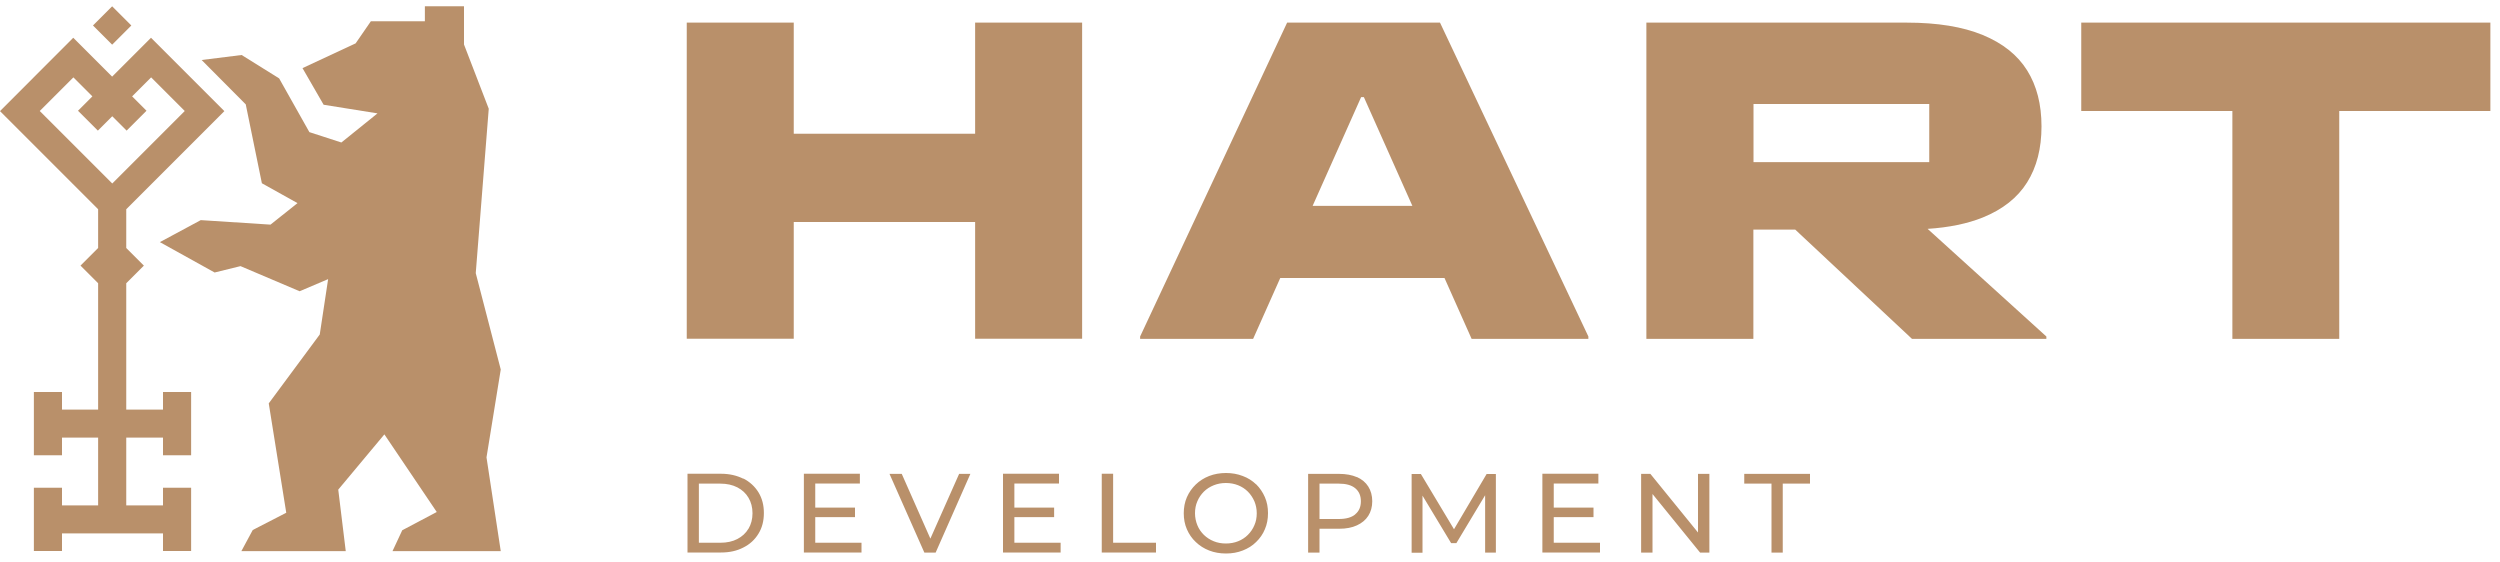<svg width="200" height="45" viewBox="0 0 200 45" fill="none" xmlns="http://www.w3.org/2000/svg">
<g clip-path="url(#clip0_2928_6133)">
<path d="M31.4 44.09H40.06L38.92 36.59L40.06 29.56L38.06 21.85L39.1 8.7L37.12 3.56V0.5H33.99V1.7H29.67L28.45 3.47L24.2 5.45L25.89 8.38L30.2 9.07L27.31 11.4L24.75 10.57L22.33 6.27L19.33 4.4L16.13 4.8L19.66 8.35L20.95 14.66L23.8 16.25L21.64 17.97L16.06 17.61L12.79 19.37L17.17 21.8L19.24 21.29L23.97 23.3L26.25 22.33L25.58 26.76L21.5 32.27L22.9 41.02L20.22 42.4L19.31 44.09H27.66L27.06 39.17L30.75 34.75L34.94 40.96L32.18 42.42L31.4 44.09Z" fill="#B9906A"/>
<path d="M8.972 0.505L7.438 2.039L8.972 3.574L10.506 2.039L8.972 0.505Z" fill="#B9906A"/>
<path d="M13.04 32.77H10.1V22.66L11.51 21.25L10.1 19.84V16.74L17.95 8.89L12.08 3.02L8.97 6.13L5.86 3.02L0 8.89L7.85 16.74V19.84L6.44 21.25L7.85 22.66V32.77H4.96V31.36H2.71V36.42H4.96V35.01H7.85V40.43H4.96V39.02H2.71V44.08H4.96V42.67H13.04V44.08H15.29V39.02H13.04V40.43H10.1V35.01H13.04V36.42H15.29V31.36H13.04V32.77ZM5.87 6.19L7.39 7.71L6.24 8.86L7.83 10.45L8.98 9.3L10.13 10.45L11.72 8.86L10.57 7.71L12.09 6.19L14.78 8.88L8.98 14.68L3.18 8.88L5.87 6.19Z" fill="#B9906A"/>
<path d="M78.01 1.81H86.57V27.1H78.01V17.76H63.5V27.1H54.94V1.81H63.5V10.7H78.01V1.81ZM115.2 1.81L127.07 26.92V27.11H117.73L115.56 22.24H102.42L100.25 27.11H91.21V26.92L102.97 1.81H115.21H115.2ZM112.99 16.47L109.11 7.77H108.89L105.01 16.47H113H112.99ZM154.21 18.31L163.71 26.92V27.11H152.96L143.62 18.37H140.27V27.11H131.71V1.81H152.54C155 1.81 157.02 2.14 158.62 2.8C160.22 3.46 161.4 4.4 162.17 5.63C162.94 6.86 163.32 8.35 163.32 10.11C163.32 11.87 162.94 13.36 162.17 14.59C161.4 15.82 160.22 16.75 158.62 17.4C157.4 17.89 155.92 18.2 154.19 18.31H154.21ZM140.28 12.97H154.34V8.32H140.28V12.97ZM166.5 1.81V8.88H178.59V27.11H187.14V8.88H199.23V1.81H166.5Z" fill="#B9906A"/>
<path d="M59.47 38.3C58.95 38.04 58.36 37.9 57.68 37.9H55V44.2H57.68C58.36 44.2 58.95 44.07 59.47 43.8C59.99 43.54 60.39 43.17 60.68 42.69C60.97 42.22 61.11 41.67 61.11 41.04C61.11 40.41 60.97 39.87 60.68 39.39C60.39 38.92 59.99 38.55 59.47 38.28V38.3ZM59.88 42.29C59.67 42.65 59.37 42.92 58.99 43.12C58.61 43.32 58.15 43.42 57.62 43.42H55.91V38.69H57.62C58.15 38.69 58.6 38.79 58.99 38.99C59.37 39.19 59.67 39.46 59.88 39.82C60.09 40.17 60.2 40.59 60.2 41.06C60.2 41.53 60.09 41.94 59.88 42.3V42.29ZM65.22 43.42H68.92V44.2H64.31V37.9H68.79V38.68H65.22V40.61H68.4V41.37H65.22V43.4V43.42ZM76.72 37.91H77.63L74.85 44.21H73.95L71.16 37.91H72.14L74.43 43.09L76.73 37.91H76.72ZM81.15 43.42H84.85V44.2H80.24V37.9H84.72V38.68H81.15V40.61H84.33V41.37H81.15V43.4V43.42ZM89.04 43.42H92.48V44.2H88.14V37.9H89.05V43.42H89.04ZM100.49 38.75C100.19 38.46 99.83 38.23 99.42 38.08C99.01 37.92 98.56 37.84 98.08 37.84C97.6 37.84 97.14 37.92 96.73 38.08C96.32 38.24 95.96 38.47 95.66 38.76C95.36 39.05 95.12 39.39 94.95 39.78C94.78 40.17 94.7 40.6 94.7 41.06C94.7 41.52 94.78 41.95 94.95 42.34C95.12 42.73 95.35 43.07 95.66 43.36C95.96 43.65 96.32 43.88 96.73 44.04C97.14 44.2 97.59 44.28 98.08 44.28C98.57 44.28 99.01 44.2 99.42 44.04C99.83 43.88 100.19 43.66 100.49 43.36C100.79 43.07 101.03 42.73 101.19 42.34C101.36 41.95 101.44 41.52 101.44 41.05C101.44 40.58 101.36 40.16 101.19 39.77C101.02 39.38 100.79 39.04 100.49 38.74V38.75ZM100.35 42.02C100.23 42.31 100.05 42.57 99.83 42.79C99.61 43.01 99.35 43.18 99.05 43.3C98.75 43.42 98.42 43.48 98.07 43.48C97.72 43.48 97.39 43.42 97.1 43.3C96.8 43.18 96.54 43.01 96.31 42.79C96.09 42.57 95.91 42.32 95.79 42.02C95.67 41.73 95.6 41.4 95.6 41.06C95.6 40.72 95.66 40.39 95.79 40.1C95.91 39.81 96.09 39.55 96.31 39.33C96.53 39.11 96.8 38.94 97.1 38.82C97.4 38.7 97.72 38.64 98.07 38.64C98.42 38.64 98.75 38.7 99.05 38.82C99.35 38.94 99.61 39.11 99.83 39.33C100.05 39.55 100.22 39.81 100.35 40.1C100.47 40.39 100.54 40.71 100.54 41.06C100.54 41.41 100.48 41.73 100.35 42.02ZM108.55 38.17C108.16 38 107.68 37.91 107.13 37.91H104.65V44.21H105.56V42.3H107.13C107.69 42.3 108.16 42.21 108.55 42.03C108.94 41.85 109.25 41.6 109.46 41.27C109.67 40.94 109.78 40.55 109.78 40.1C109.78 39.65 109.67 39.25 109.46 38.92C109.25 38.59 108.95 38.34 108.55 38.16V38.17ZM108.42 41.15C108.12 41.4 107.68 41.52 107.1 41.52H105.56V38.69H107.1C107.68 38.69 108.12 38.81 108.42 39.06C108.72 39.31 108.87 39.65 108.87 40.1C108.87 40.55 108.72 40.9 108.42 41.14V41.15ZM119.67 37.91V44.21H118.81V39.62L116.51 43.45H116.09L113.8 39.65V44.22H112.93V37.92H113.67L116.32 42.34L118.93 37.92H119.67V37.91ZM124.3 43.42H128V44.2H123.39V37.9H127.87V38.68H124.3V40.61H127.48V41.37H124.3V43.4V43.42ZM135.84 37.91H136.75V44.21H136.01L132.2 39.52V44.21H131.29V37.91H132.03L135.84 42.6V37.91ZM144.8 37.91V38.69H142.62V44.21H141.72V38.69H139.54V37.91H144.79H144.8Z" fill="#B9906A"/>
</g>
<defs>
<clipPath id="clip0_2928_6133">
<rect width="199.23" height="43.78" fill="white" transform="translate(0 0.5)"/>
</clipPath>
</defs>
</svg>
